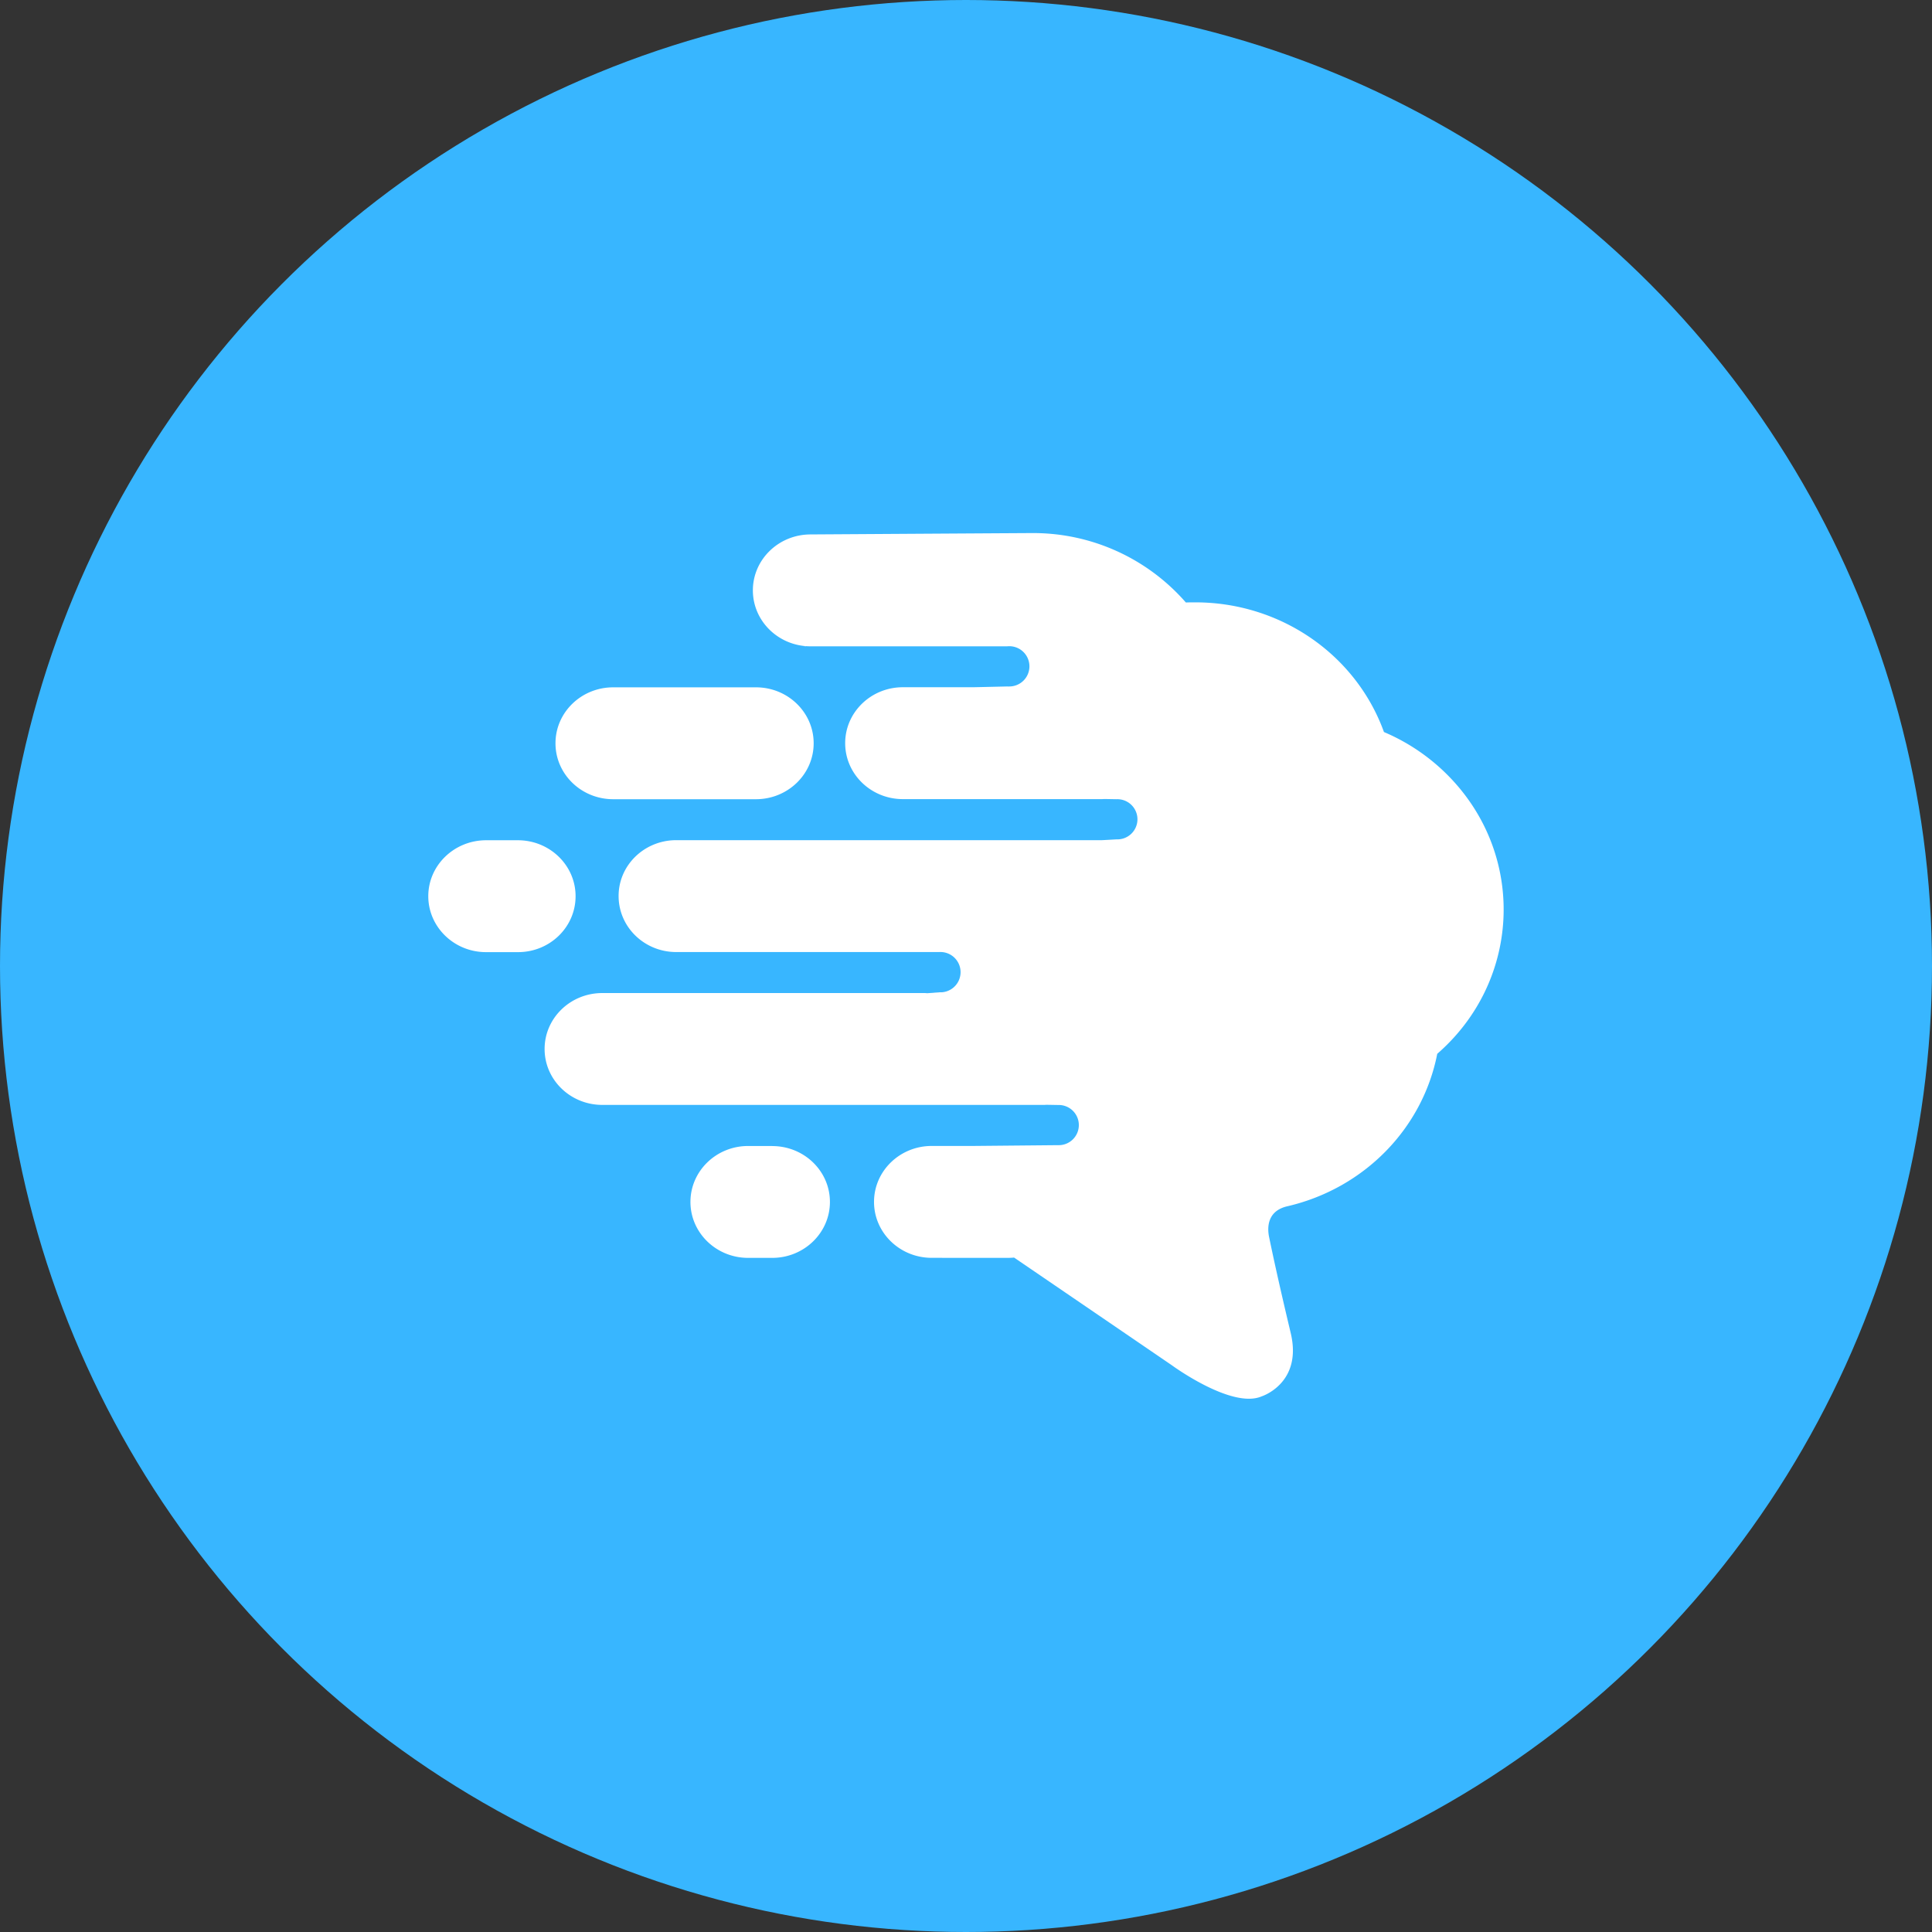 <svg xmlns="http://www.w3.org/2000/svg" viewBox="0 0 1024 1024">
   <rect x="0" y="0" width="1024" height="1024" fill="#333333" stroke="none"/>
   <circle cx="512" cy="512" r="512" style="fill:#38b6ff"/>
   <path d="M425.59 342.61h1.54v-.09c-.55.03-1.05.09-1.54.09ZM733.53 388c-14.89-41.19-55-68.76-100-68.74-1.73 0-3.37 0-5 .07a107.3 107.3 0 0 0-81.3-36.79c-3.61 0-117.59.72-117.59.72-16.89 0-30.59 13.25-30.6 29.63s13.67 29.66 30.56 29.67h104.23a10.67 10.67 0 1 1 1.28 21.28 11.32 11.32 0 0 1-1.28 0s-17.57.41-18.1.41h-37.19c-16.89 0-30.58 13.27-30.58 29.65s13.69 29.65 30.58 29.65h105.4c.52 0 1-.05 1.53-.06l6.29.11a10.65 10.65 0 1 1 0 21.28s-7.32.43-7.81.43H357.88c-16.89.29-30.34 13.79-30 30.16.29 16 13.57 28.85 30 29.13h140a10.67 10.67 0 1 1 1.12 21.34h-1.11l-6.3.48c-.5 0-1-.08-1.54-.08H319.22c-16.89 0-30.57 13.27-30.57 29.64s13.69 29.64 30.57 29.64H553c.53 0 1 0 1.54-.06l6.29.11a10.65 10.65 0 1 1 0 21.29l-45 .42h-22c-16.89 0-30.58 13.28-30.58 29.65s13.69 29.65 30.58 29.65H535c.81 0 1.63-.07 2.48-.14 41.62 28.38 83.51 57 83.51 57s31.83 23.42 47.71 16.56c0 0 22-6.95 15.3-34-.26-1.19-6.68-27.7-11.38-50.6-1-5-.94-13.82 9.92-16.2 40.48-9.49 71.47-41.09 79.23-80.76 43.55-37.88 47.18-102.82 8.12-145A105.86 105.86 0 0 0 733.54 388v.05Zm-428.46 87c0-16.37-13.69-29.64-30.57-29.65h-16.92C240.69 445.39 227 458.67 227 475s13.69 29.65 30.58 29.65h16.95c16.88.03 30.55-13.24 30.54-29.65Zm19.86-51.4h75.73c16.89 0 30.59-13.25 30.6-29.63s-13.67-29.66-30.56-29.67H325c-16.89 0-30.58 13.27-30.58 29.65S308.11 423.6 325 423.6Zm84.38 183.8h-12.78c-16.89 0-30.58 13.28-30.58 29.65s13.69 29.65 30.58 29.65h12.77c16.89 0 30.58-13.28 30.58-29.65s-13.68-29.61-30.58-29.61Z" style="fill:#fff"/>
</svg>
